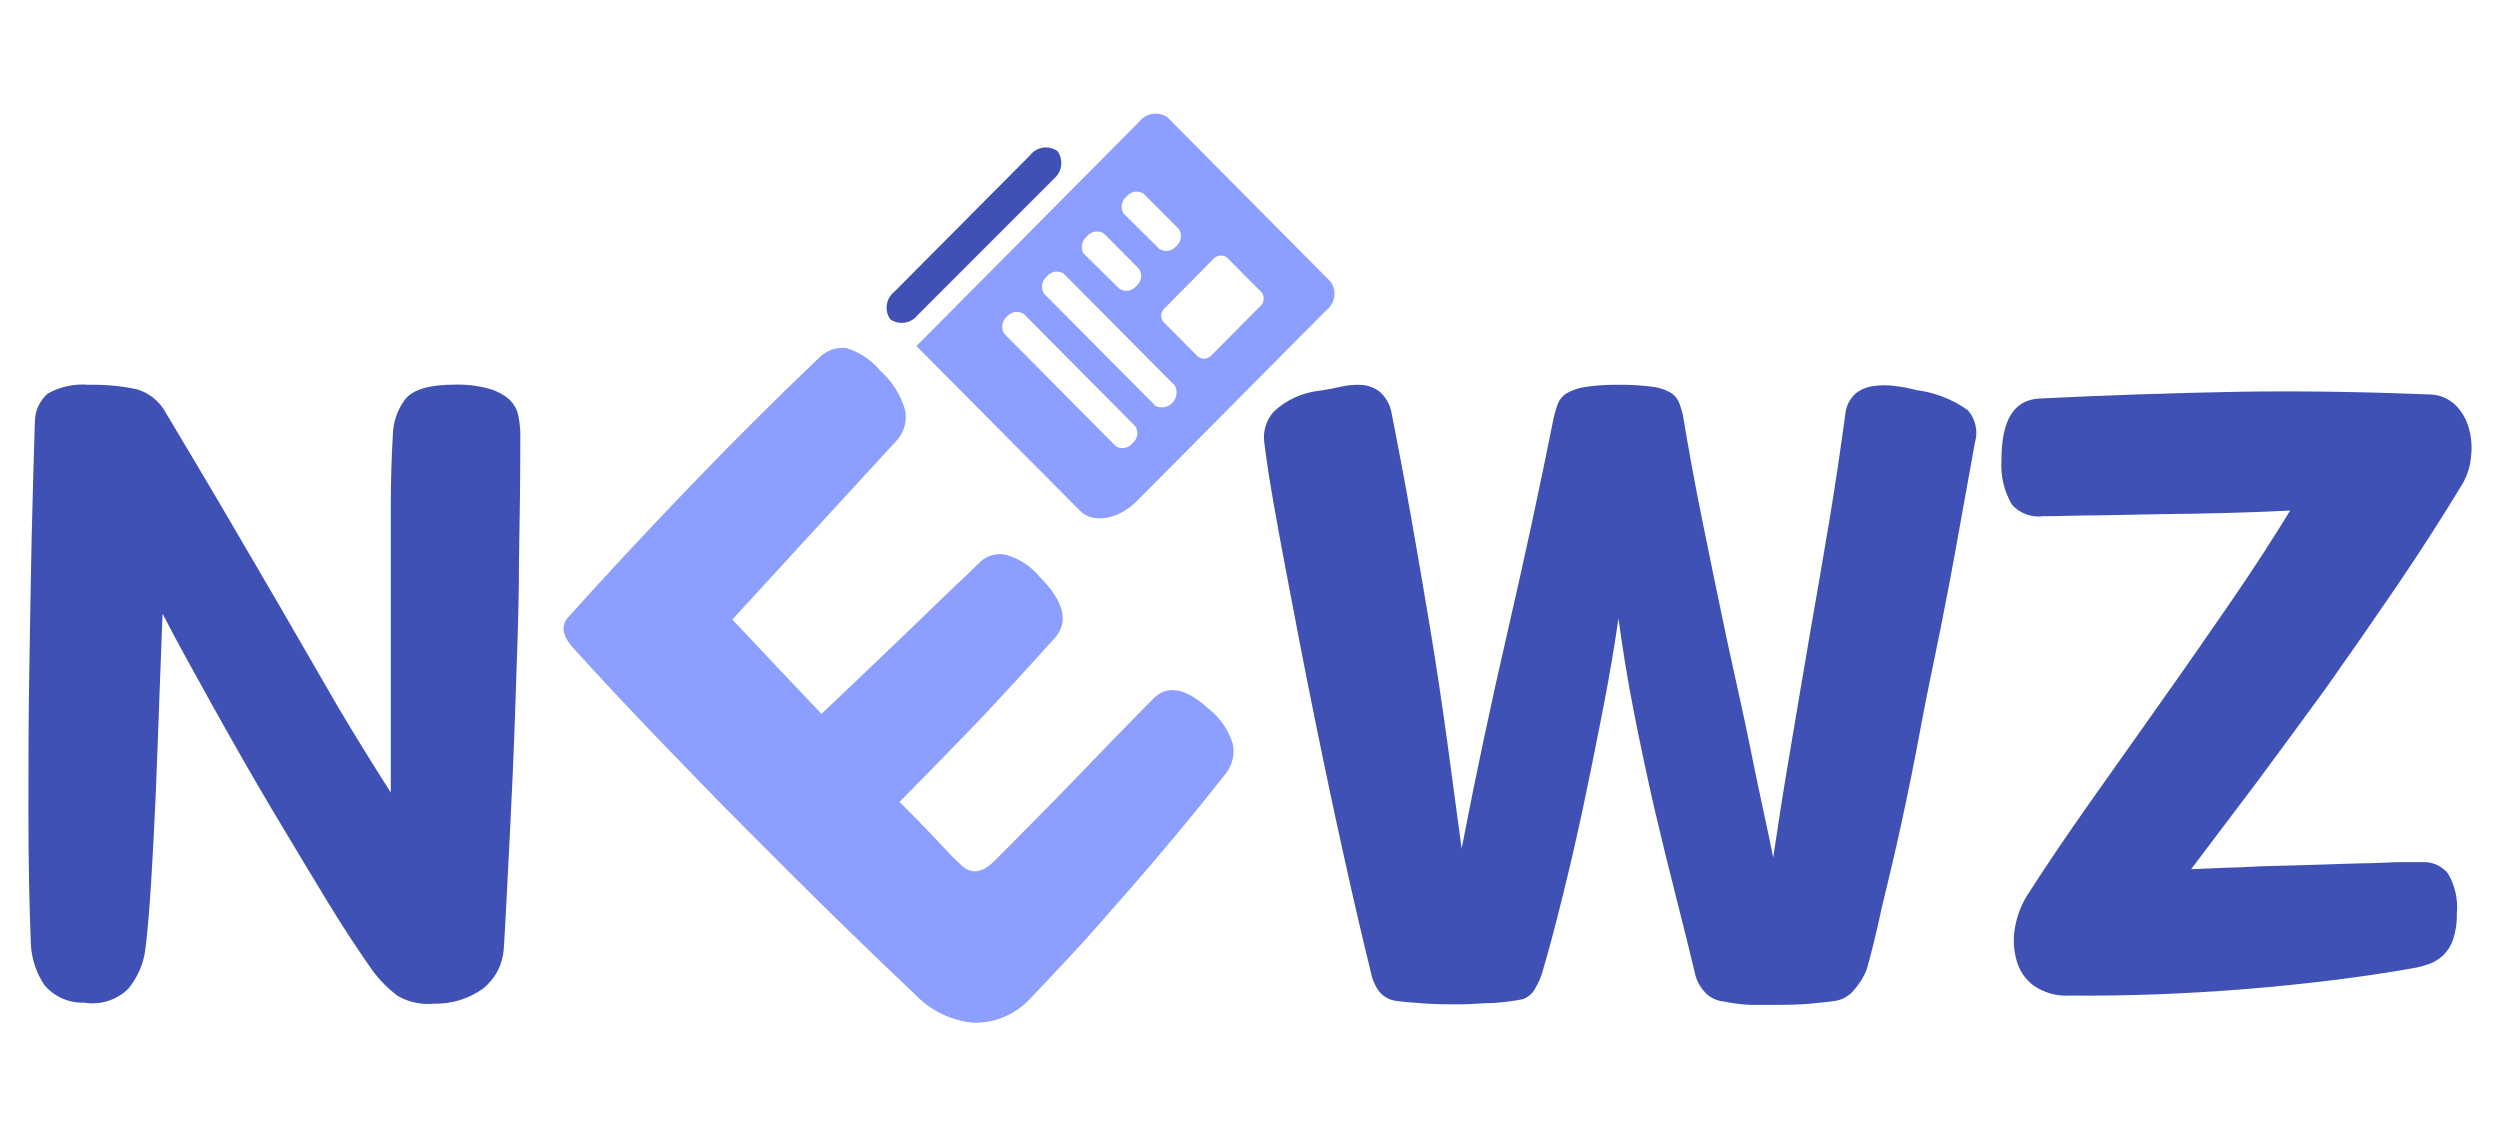 <svg width="88" height="40" viewBox="0 0 88 40" fill="none" xmlns="http://www.w3.org/2000/svg">
<path d="M11.913 24.911C12.603 26.071 13.221 27.061 13.755 27.895V21.252C13.755 20.092 13.755 18.987 13.755 17.948C13.755 16.909 13.785 16.034 13.827 15.339C13.831 14.877 13.982 14.428 14.259 14.059C14.529 13.714 15.111 13.539 16.017 13.539C16.422 13.528 16.826 13.577 17.217 13.684C17.477 13.756 17.718 13.884 17.925 14.059C18.086 14.211 18.197 14.409 18.243 14.626C18.291 14.851 18.315 15.079 18.315 15.309C18.315 16.682 18.299 18.194 18.267 19.844C18.267 21.499 18.195 23.154 18.141 24.815C18.087 26.475 18.015 28.064 17.937 29.567C17.859 31.071 17.799 32.376 17.733 33.402C17.715 33.672 17.642 33.934 17.518 34.173C17.394 34.412 17.222 34.623 17.013 34.791C16.511 35.156 15.904 35.344 15.285 35.329C14.847 35.374 14.405 35.284 14.019 35.069C13.665 34.81 13.353 34.496 13.095 34.139C12.675 33.535 12.153 32.768 11.541 31.76C10.929 30.751 10.275 29.67 9.579 28.499C8.883 27.327 8.199 26.125 7.521 24.911C6.844 23.697 6.232 22.592 5.722 21.602C5.686 22.514 5.65 23.528 5.608 24.621C5.566 25.715 5.53 26.856 5.482 27.955C5.434 29.054 5.38 30.087 5.32 31.047C5.26 32.007 5.194 32.78 5.122 33.378C5.061 33.9 4.853 34.392 4.522 34.797C4.319 34.998 4.072 35.148 3.801 35.234C3.53 35.32 3.242 35.34 2.962 35.293C2.698 35.303 2.435 35.253 2.193 35.146C1.951 35.039 1.736 34.879 1.564 34.677C1.265 34.232 1.098 33.71 1.084 33.173C1.03 31.772 1 30.268 1 28.631C1 26.995 1 25.358 1.03 23.703C1.06 22.049 1.078 20.46 1.114 18.92C1.15 17.38 1.192 16.021 1.228 14.82C1.232 14.634 1.275 14.451 1.355 14.283C1.434 14.116 1.549 13.967 1.69 13.847C2.13 13.606 2.631 13.501 3.13 13.545C3.696 13.532 4.262 13.584 4.816 13.702C5.032 13.765 5.233 13.871 5.408 14.013C5.584 14.155 5.729 14.331 5.836 14.53C6.4 15.466 7 16.486 7.707 17.676L9.825 21.3L11.913 24.911Z" fill="#3F51B5"/>
<path d="M34.429 25.394C33.493 26.365 32.572 27.309 31.664 28.227C31.88 28.444 32.072 28.643 32.264 28.831L32.744 29.332C32.9 29.489 33.056 29.658 33.218 29.833C33.38 30.008 33.572 30.208 33.818 30.437C34.166 30.787 34.567 30.745 35.017 30.292L36.349 28.951C36.829 28.462 37.321 27.967 37.813 27.454L39.271 25.944L40.597 24.591C41.083 24.102 41.725 24.211 42.511 24.923C42.928 25.239 43.236 25.678 43.393 26.18C43.432 26.363 43.43 26.554 43.386 26.737C43.343 26.92 43.259 27.09 43.141 27.236C42.637 27.877 42.073 28.577 41.449 29.326C40.825 30.075 40.201 30.812 39.565 31.53C38.929 32.249 38.365 32.919 37.765 33.553C37.165 34.188 36.715 34.689 36.319 35.087C36.065 35.382 35.749 35.616 35.394 35.774C35.04 35.931 34.655 36.008 34.267 35.999C33.478 35.928 32.742 35.569 32.198 34.991C31.454 34.29 30.568 33.439 29.54 32.436C28.514 31.434 27.452 30.371 26.342 29.259C25.232 28.148 24.14 27.019 23.054 25.89C21.968 24.76 20.997 23.715 20.145 22.773C19.791 22.363 19.743 22.012 20 21.729C21.3 20.279 22.718 18.755 24.254 17.157C25.79 15.559 27.304 14.049 28.796 12.627C28.919 12.495 29.07 12.391 29.239 12.325C29.407 12.259 29.588 12.233 29.768 12.247C30.236 12.383 30.654 12.656 30.968 13.032C31.389 13.4 31.698 13.882 31.856 14.421C31.896 14.603 31.893 14.793 31.849 14.974C31.804 15.155 31.718 15.324 31.598 15.466C30.65 16.505 29.672 17.561 28.676 18.648L25.778 21.807L27.344 23.468L28.916 25.129L30.308 23.806L31.844 22.338L33.331 20.901C33.806 20.454 34.214 20.068 34.531 19.754C34.654 19.646 34.8 19.57 34.958 19.533C35.116 19.495 35.28 19.496 35.437 19.536C35.888 19.669 36.289 19.933 36.589 20.297C37.459 21.167 37.633 21.892 37.123 22.465C36.265 23.413 35.371 24.398 34.429 25.394Z" fill="#8C9EFF"/>
<path d="M66.245 31.923C66.053 32.811 65.873 33.559 65.699 34.157C65.591 34.406 65.446 34.636 65.267 34.84C65.108 35.041 64.882 35.178 64.631 35.226C64.361 35.269 64.031 35.299 63.713 35.329C63.395 35.359 63.011 35.371 62.645 35.371C62.279 35.371 61.925 35.371 61.583 35.371C61.273 35.354 60.964 35.314 60.659 35.25C60.389 35.222 60.141 35.088 59.969 34.876C59.806 34.688 59.696 34.458 59.651 34.212C59.475 33.475 59.26 32.605 59.004 31.603C58.748 30.6 58.488 29.537 58.224 28.414C57.968 27.291 57.728 26.159 57.504 25.02C57.282 23.878 57.108 22.797 56.97 21.771C56.822 22.797 56.636 23.885 56.412 25.032C56.188 26.18 55.958 27.315 55.722 28.438C55.482 29.561 55.236 30.624 54.984 31.627C54.738 32.635 54.504 33.493 54.294 34.212C54.232 34.425 54.141 34.628 54.024 34.816C53.927 34.992 53.766 35.122 53.574 35.178C53.241 35.241 52.904 35.283 52.566 35.305C52.182 35.305 51.792 35.353 51.366 35.353C50.94 35.353 50.574 35.353 50.166 35.323C49.758 35.293 49.446 35.275 49.158 35.232C49.033 35.219 48.912 35.18 48.803 35.118C48.694 35.055 48.598 34.971 48.522 34.87C48.383 34.665 48.289 34.432 48.246 34.188C47.974 33.088 47.662 31.746 47.31 30.159C46.959 28.573 46.608 26.92 46.261 25.201C45.913 23.486 45.583 21.777 45.265 20.086C44.947 18.395 44.665 16.891 44.503 15.581C44.476 15.386 44.492 15.188 44.549 15.001C44.606 14.813 44.703 14.64 44.833 14.493C45.281 14.072 45.854 13.812 46.465 13.751C46.711 13.714 46.968 13.666 47.227 13.606C47.467 13.553 47.713 13.534 47.958 13.551C48.175 13.572 48.383 13.651 48.558 13.781C48.773 13.97 48.921 14.224 48.978 14.506C49.206 15.665 49.44 16.891 49.668 18.19C49.896 19.488 50.124 20.805 50.346 22.145C50.568 23.486 50.766 24.815 50.946 26.131C51.126 27.448 51.294 28.692 51.45 29.869C51.93 27.373 52.468 24.833 53.064 22.248C53.66 19.663 54.204 17.139 54.696 14.675C54.734 14.513 54.782 14.354 54.84 14.198C54.906 14.047 55.017 13.92 55.158 13.835C55.364 13.722 55.59 13.648 55.824 13.618C56.203 13.563 56.586 13.539 56.97 13.545C57.347 13.539 57.724 13.56 58.098 13.606C58.328 13.625 58.551 13.689 58.758 13.793C58.903 13.867 59.019 13.989 59.088 14.137C59.162 14.31 59.216 14.49 59.249 14.675C59.441 15.834 59.669 17.09 59.94 18.413C60.209 19.736 60.485 21.094 60.773 22.447C61.061 23.8 61.373 25.135 61.637 26.457C61.901 27.78 62.183 29.024 62.417 30.183C62.591 29.006 62.783 27.768 63.017 26.403C63.251 25.038 63.467 23.703 63.707 22.326C63.947 20.95 64.181 19.603 64.403 18.268C64.625 16.933 64.805 15.689 64.961 14.53C64.996 14.266 65.124 14.024 65.321 13.847C65.505 13.704 65.725 13.614 65.957 13.588C66.21 13.552 66.466 13.552 66.719 13.588C66.972 13.621 67.222 13.669 67.469 13.733C68.117 13.818 68.735 14.06 69.269 14.439C69.403 14.594 69.496 14.78 69.54 14.981C69.583 15.182 69.574 15.39 69.515 15.587C69.343 16.553 69.155 17.596 68.951 18.715C68.753 19.838 68.537 20.98 68.303 22.151C68.069 23.323 67.805 24.525 67.595 25.678C67.385 26.832 67.151 27.955 66.923 29.012C66.695 30.069 66.455 31.035 66.245 31.923Z" fill="#3F51B5"/>
<path d="M79.408 27.575L77.128 30.594C77.362 30.594 77.728 30.564 78.154 30.552C78.58 30.54 79.102 30.522 79.648 30.491L81.394 30.443L83.098 30.389C83.626 30.389 84.082 30.353 84.478 30.347H85.269C85.439 30.338 85.607 30.369 85.763 30.437C85.918 30.505 86.055 30.608 86.163 30.739C86.416 31.162 86.528 31.655 86.481 32.146C86.491 32.46 86.446 32.772 86.35 33.07C86.278 33.28 86.159 33.471 86.001 33.626C85.861 33.758 85.696 33.86 85.516 33.928C85.321 33.998 85.12 34.051 84.916 34.085C83.116 34.399 81.172 34.641 79.102 34.81C77.032 34.979 74.944 35.063 72.85 35.045C72.402 35.072 71.957 34.948 71.585 34.695C71.293 34.476 71.082 34.166 70.985 33.813C70.877 33.44 70.856 33.048 70.925 32.666C70.991 32.266 71.134 31.882 71.345 31.536C72.001 30.51 72.745 29.409 73.576 28.233L76.108 24.652C76.966 23.444 77.782 22.266 78.574 21.113C79.366 19.959 80.038 18.914 80.614 17.972C79.888 18.008 79.132 18.039 78.358 18.057C77.584 18.075 76.804 18.093 76.036 18.099L73.834 18.141C73.132 18.141 72.496 18.171 71.921 18.171C71.719 18.198 71.513 18.175 71.322 18.104C71.131 18.034 70.96 17.918 70.823 17.767C70.544 17.295 70.415 16.75 70.451 16.203C70.451 14.808 70.871 14.083 71.777 14.028C74.116 13.914 76.414 13.835 78.658 13.793C80.902 13.751 83.188 13.793 85.51 13.884C85.854 13.885 86.184 14.019 86.433 14.258C86.661 14.487 86.824 14.772 86.907 15.085C86.998 15.411 87.022 15.752 86.979 16.088C86.949 16.413 86.851 16.728 86.691 17.012C85.944 18.248 85.157 19.47 84.334 20.678C83.51 21.886 82.688 23.069 81.868 24.229C81.032 25.376 80.212 26.491 79.408 27.575Z" fill="#3F51B5"/>
<path d="M37.225 5.32C37.075 5.213 36.89 5.17 36.709 5.198C36.528 5.226 36.364 5.324 36.253 5.471L31.484 10.266C31.34 10.379 31.245 10.542 31.217 10.722C31.19 10.903 31.231 11.088 31.334 11.238C31.485 11.342 31.669 11.384 31.849 11.356C32.03 11.328 32.193 11.232 32.306 11.087L37.105 6.286C37.242 6.17 37.33 6.006 37.353 5.827C37.375 5.648 37.329 5.467 37.225 5.32Z" fill="#3F51B5"/>
<path d="M46.849 9.928L41.089 4.124C40.933 4.02 40.743 3.979 40.558 4.01C40.373 4.042 40.207 4.143 40.093 4.293L32.258 12.181L38.023 17.984C38.479 18.443 39.367 18.286 40.009 17.646L46.681 10.924C46.831 10.812 46.932 10.646 46.963 10.46C46.995 10.274 46.953 10.084 46.849 9.928ZM42.697 9.131C42.754 9.059 42.835 9.012 42.926 8.998C43.016 8.985 43.108 9.006 43.183 9.058L44.419 10.302C44.471 10.378 44.492 10.47 44.478 10.561C44.465 10.652 44.418 10.734 44.347 10.791L42.661 12.489C42.604 12.56 42.522 12.608 42.432 12.621C42.342 12.635 42.25 12.613 42.175 12.561L40.939 11.317C40.886 11.241 40.865 11.148 40.88 11.056C40.894 10.965 40.943 10.883 41.017 10.828L42.697 9.131ZM40.261 6.824L41.497 8.062C41.557 8.157 41.581 8.271 41.563 8.382C41.546 8.494 41.488 8.594 41.401 8.666C41.331 8.755 41.23 8.813 41.119 8.83C41.007 8.847 40.894 8.821 40.801 8.756L39.559 7.524C39.495 7.431 39.469 7.317 39.486 7.204C39.502 7.092 39.561 6.991 39.649 6.92C39.719 6.828 39.822 6.767 39.936 6.749C40.05 6.731 40.166 6.758 40.261 6.824ZM38.857 8.219L40.093 9.463C40.156 9.557 40.181 9.672 40.164 9.784C40.146 9.896 40.086 9.997 39.997 10.067C39.927 10.156 39.826 10.214 39.715 10.231C39.603 10.248 39.49 10.222 39.397 10.157L38.155 8.937C38.09 8.844 38.064 8.729 38.082 8.616C38.1 8.503 38.161 8.402 38.251 8.334C38.319 8.24 38.419 8.177 38.532 8.155C38.644 8.134 38.761 8.157 38.857 8.219ZM39.259 15.689L35.353 11.752C35.291 11.658 35.265 11.544 35.282 11.432C35.299 11.32 35.356 11.219 35.443 11.148C35.513 11.059 35.614 11 35.726 10.983C35.837 10.966 35.951 10.993 36.043 11.057L39.955 14.995C40.019 15.088 40.045 15.203 40.029 15.315C40.012 15.427 39.953 15.528 39.865 15.599C39.795 15.689 39.694 15.749 39.582 15.768C39.47 15.787 39.355 15.763 39.259 15.701V15.689ZM40.663 14.276L36.751 10.339C36.689 10.244 36.665 10.13 36.683 10.018C36.7 9.906 36.759 9.805 36.847 9.735C36.915 9.644 37.016 9.583 37.128 9.565C37.24 9.547 37.354 9.573 37.447 9.638L41.359 13.576C41.409 13.674 41.426 13.787 41.409 13.896C41.392 14.006 41.341 14.107 41.263 14.185C41.185 14.264 41.084 14.316 40.975 14.333C40.867 14.35 40.755 14.332 40.657 14.282L40.663 14.276Z" fill="#8C9EFF"/>
</svg>
